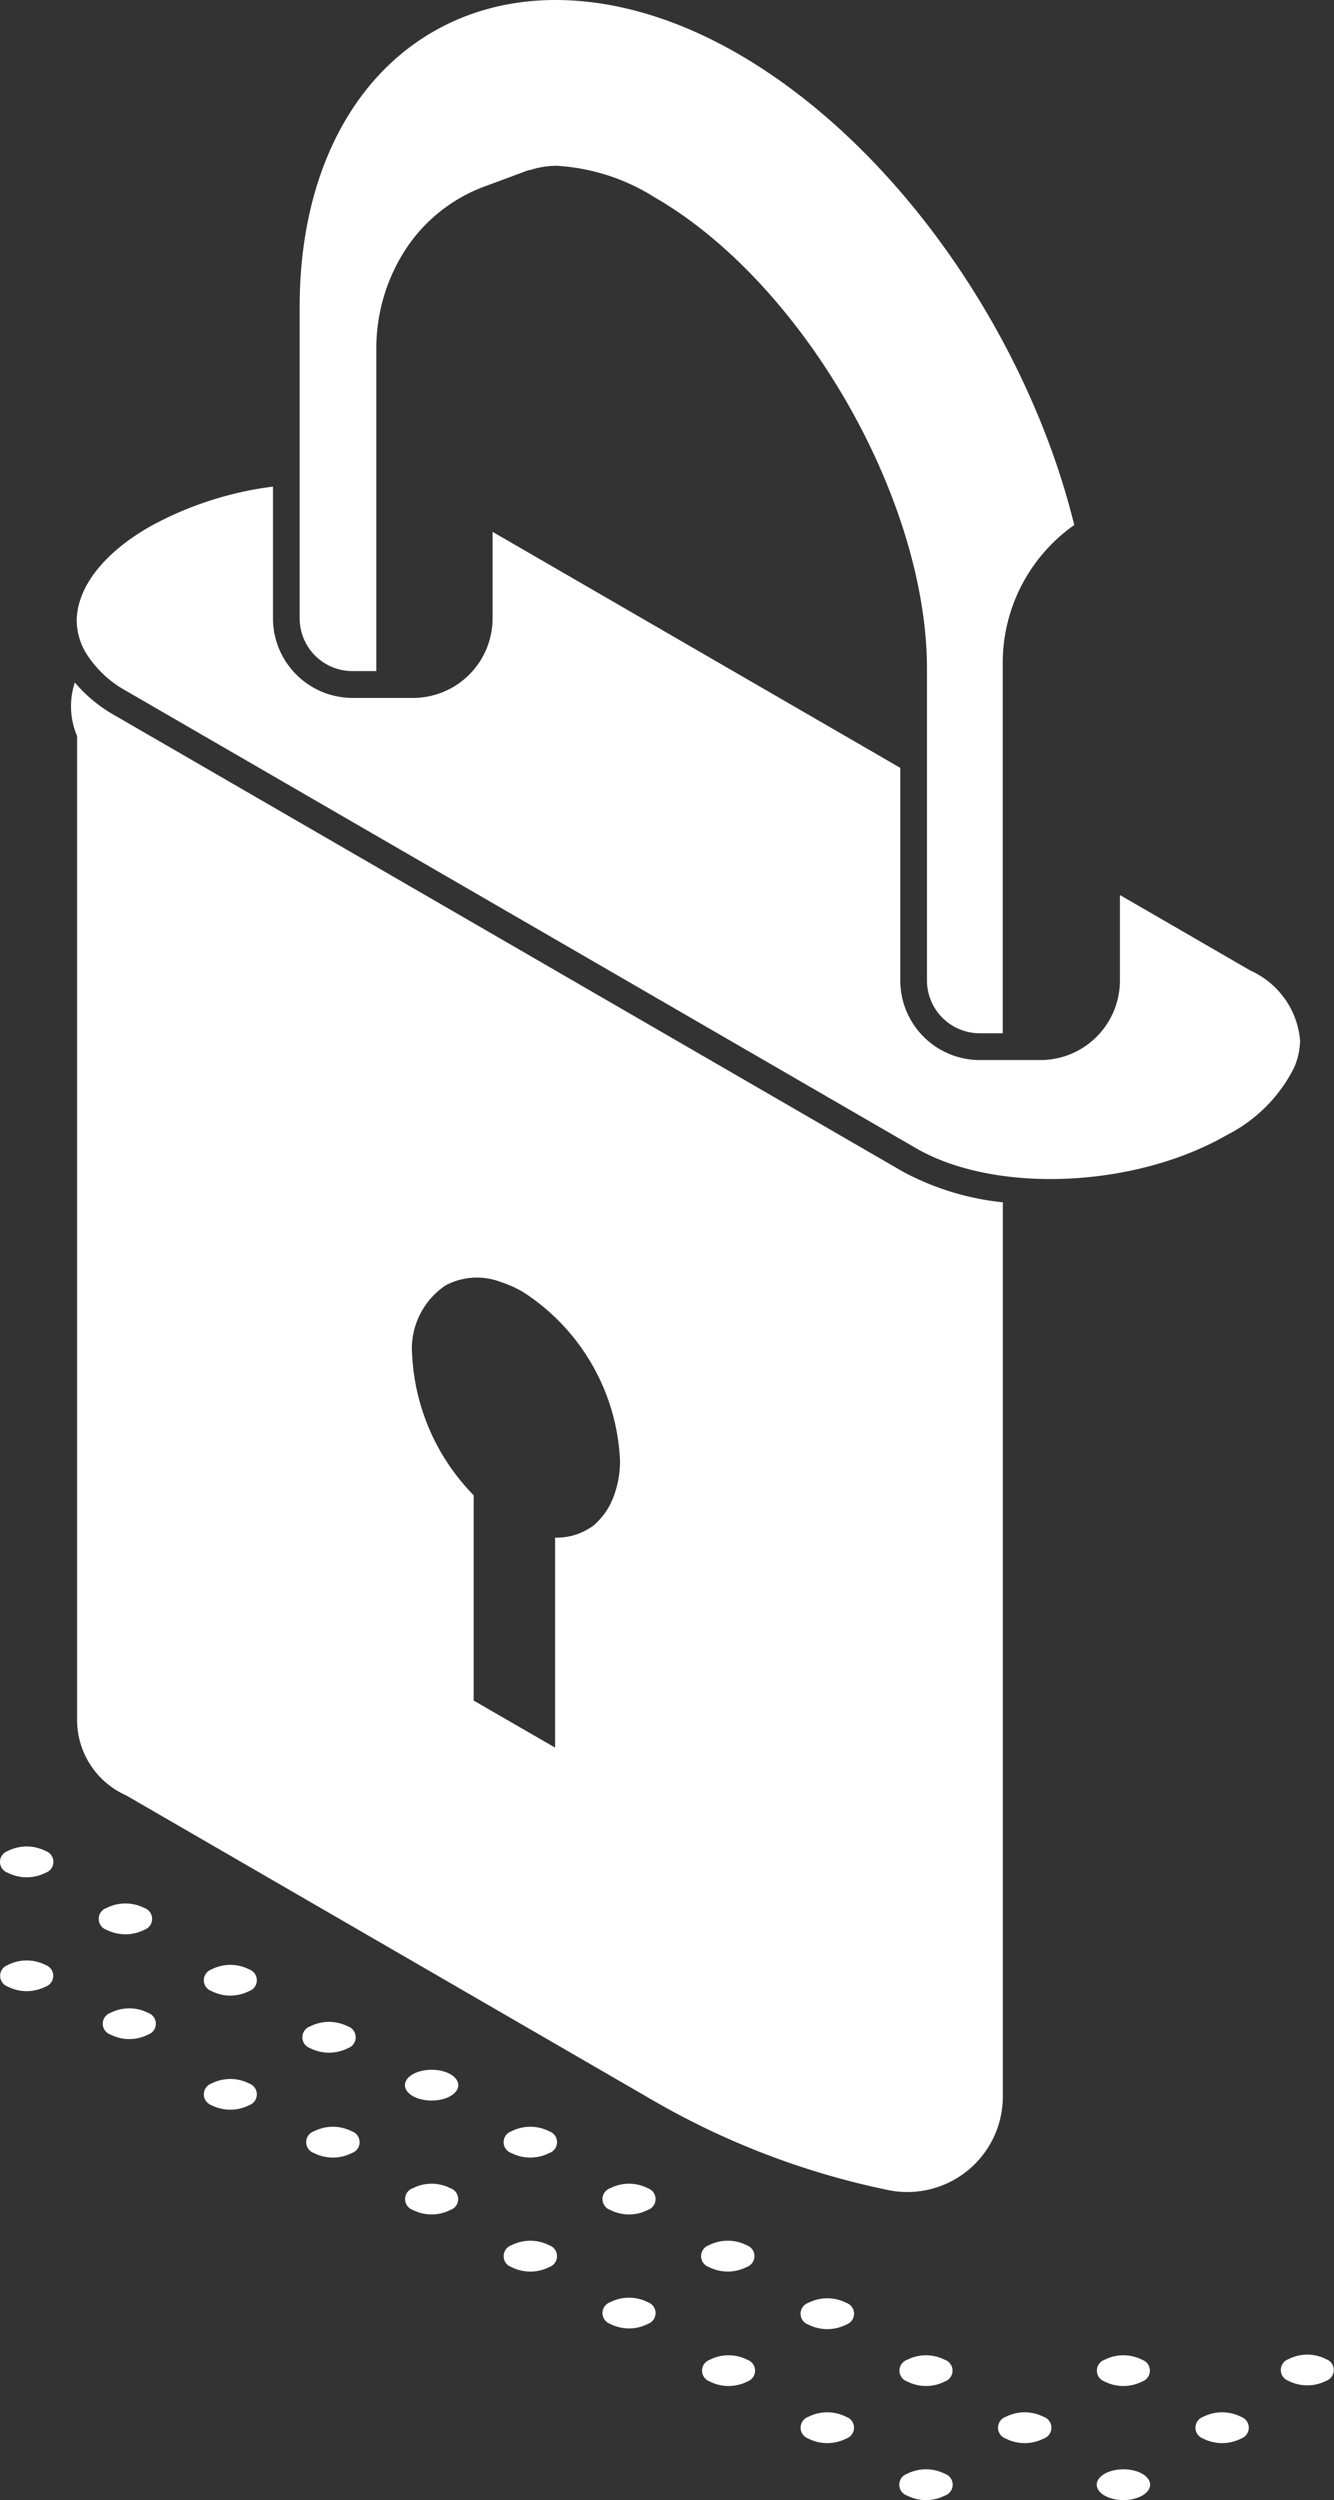 <svg xmlns="http://www.w3.org/2000/svg" width="43.141" height="80.85"><rect width="100%" height="100%" fill="#333333" stroke="none"/><defs><style>.c{fill:#fff}</style></defs><g transform="translate(-46.246 -2256.162)"><path class="c" d="M78.677 2297.338v-2.295a8.689 8.689 0 0 1-3.238-.995l-25.545-14.788a4.669 4.669 0 0 1-1.228-1.028 2.462 2.462 0 0 0 .074 1.736v31.878a2.673 2.673 0 0 0 1.588 2.377l17.04 9.865a25.419 25.419 0 0 0 7.527 2.882l.06.013a3.089 3.089 0 0 0 3.722-3.022zm-13.027 7.949a1.859 1.859 0 0 1-.2.2 2 2 0 0 1-1.252.4v6.79l-2.634-1.521v-6.64a6.976 6.976 0 0 1-1.988-4.512 2.465 2.465 0 0 1 1.075-2.271 2.151 2.151 0 0 1 1.781-.116 3.726 3.726 0 0 1 .721.321 6.853 6.853 0 0 1 3.144 5.444 3.206 3.206 0 0 1-.263 1.315 2.12 2.12 0 0 1-.384.59zm22.925 20.397.134.007zm-.285-35.875a2.731 2.731 0 0 0-1.6-2.257l-4.226-2.446v2.765a2.574 2.574 0 0 1-2.572 2.572h-1.959a2.574 2.574 0 0 1-2.572-2.572v-6.877l-13.185-7.633v2.8a2.575 2.575 0 0 1-2.572 2.571h-1.957a2.576 2.576 0 0 1-2.573-2.571v-4.263a11.128 11.128 0 0 0-3.993 1.3c-1.5.863-2.354 1.975-2.354 3.052a2.075 2.075 0 0 0 .358 1.12 3.543 3.543 0 0 0 1.242 1.135l25.546 14.79c2.567 1.482 7.08 1.287 10.062-.435a4.915 4.915 0 0 0 2.156-2.16 2.287 2.287 0 0 0 .199-.891z"/><path class="c" d="M57.646 2277.864h.77v-10.437a5.863 5.863 0 0 1 .9-3.126 5.205 5.205 0 0 1 2.593-2.106l1.463-.542-.016.019a2.815 2.815 0 0 1 .886-.149 6.641 6.641 0 0 1 3.182 1.025c4.77 2.754 8.8 9.736 8.8 15.244v10.079a1.707 1.707 0 0 0 1.705 1.705h.745v-11.964a5.449 5.449 0 0 1 2.313-4.472 24.2 24.2 0 0 0-.865-2.77c-1.951-5.149-5.66-9.957-10.014-12.472-3.525-2.034-7.118-2.293-9.857-.709s-4.314 4.823-4.314 8.891v10.079a1.707 1.707 0 0 0 1.709 1.705zm-3.34 45.676a1.347 1.347 0 0 0-1.222 0 .372.372 0 0 0 0 .7 1.349 1.349 0 0 0 1.222 0 .372.372 0 0 0 0-.7zm3.192-1.143a.373.373 0 0 0 0-.705 1.355 1.355 0 0 0-1.222 0 .373.373 0 0 0 0 .705 1.353 1.353 0 0 0 1.222 0zm-3.192-2.547a1.346 1.346 0 0 0-1.222 0 .372.372 0 0 0 0 .7 1.346 1.346 0 0 0 1.222 0 .372.372 0 0 0 0-.7z"/><ellipse class="c" cx=".863" cy=".498" rx=".863" ry=".498" transform="translate(81.714 2336.015)"/><path class="c" d="M86.38 2334.318a1.355 1.355 0 0 0-1.222 0 .373.373 0 0 0 0 .705 1.353 1.353 0 0 0 1.222 0 .373.373 0 0 0 0-.705zm-9.577 1.843a1.352 1.352 0 0 0-1.221 0 .372.372 0 0 0 0 .705 1.35 1.35 0 0 0 1.221 0 .372.372 0 0 0 0-.705zm3.192-1.843a1.355 1.355 0 0 0-1.222 0 .373.373 0 0 0 0 .705 1.353 1.353 0 0 0 1.222 0 .372.372 0 0 0 0-.705zm3.192-1.843a1.346 1.346 0 0 0-1.222 0 .372.372 0 0 0 0 .7 1.346 1.346 0 0 0 1.222 0 .372.372 0 0 0 0-.7zm5.947-.021a1.343 1.343 0 0 0-1.221 0 .372.372 0 0 0 0 .7 1.344 1.344 0 0 0 1.221 0 .372.372 0 0 0 0-.7zm-15.523 1.864a1.355 1.355 0 0 0-1.222 0 .373.373 0 0 0 0 .705 1.353 1.353 0 0 0 1.222 0 .372.372 0 0 0 0-.705zm3.192-1.843a1.343 1.343 0 0 0-1.221 0 .371.371 0 0 0 0 .7 1.343 1.343 0 0 0 1.221 0 .371.371 0 0 0 0-.7zm-6.384 0a1.343 1.343 0 0 0-1.221 0 .371.371 0 0 0 0 .7 1.343 1.343 0 0 0 1.221 0 .372.372 0 0 0 0-.7zm3.192-1.844a1.356 1.356 0 0 0-1.222 0 .373.373 0 0 0 0 .706 1.356 1.356 0 0 0 1.222 0 .372.372 0 0 0 0-.706zm-6.412-.018a1.343 1.343 0 0 0-1.221 0 .371.371 0 0 0 0 .7 1.343 1.343 0 0 0 1.221 0 .371.371 0 0 0 0-.7zm1.972-1.138a1.353 1.353 0 0 0 1.221 0 .373.373 0 0 0 0-.706 1.352 1.352 0 0 0-1.221 0 .373.373 0 0 0 0 .706zm-5.164-.705a1.352 1.352 0 0 0-1.221 0 .373.373 0 0 0 0 .706 1.353 1.353 0 0 0 1.221 0 .373.373 0 0 0 0-.706zm3.192-1.843a1.343 1.343 0 0 0-1.221 0 .371.371 0 0 0 0 .7 1.343 1.343 0 0 0 1.221 0 .371.371 0 0 0 0-.7zm-6.384 0a1.343 1.343 0 0 0-1.221 0 .371.371 0 0 0 0 .7 1.343 1.343 0 0 0 1.221 0 .371.371 0 0 0 0-.7zm3.192-1.843a1.352 1.352 0 0 0-1.221 0 .372.372 0 0 0 0 .705 1.35 1.35 0 0 0 1.221 0 .372.372 0 0 0 0-.705zm-6.385 0a1.352 1.352 0 0 0-1.221 0 .372.372 0 0 0 0 .705 1.35 1.35 0 0 0 1.221 0 .372.372 0 0 0 0-.705zm-9.902-5.377a1.343 1.343 0 0 0-1.221 0 .371.371 0 0 0 0 .7 1.35 1.35 0 0 0 1.221 0 .371.371 0 0 0 0-.7zm3.193-1.138a.373.373 0 0 0 0-.706 1.356 1.356 0 0 0-1.222 0 .373.373 0 0 0 0 .706 1.358 1.358 0 0 0 1.222 0zm-3.193-2.549a1.35 1.35 0 0 0-1.221 0 .372.372 0 0 0 0 .705 1.35 1.35 0 0 0 1.221 0 .372.372 0 0 0 0-.705zm3.318 5.236a1.344 1.344 0 0 0-1.221 0 .371.371 0 0 0 0 .7 1.344 1.344 0 0 0 1.221 0 .371.371 0 0 0 0-.7z"/><ellipse class="c" cx=".863" cy=".498" rx=".863" ry=".498" transform="translate(59.341 2323.095)"/></g></svg>
